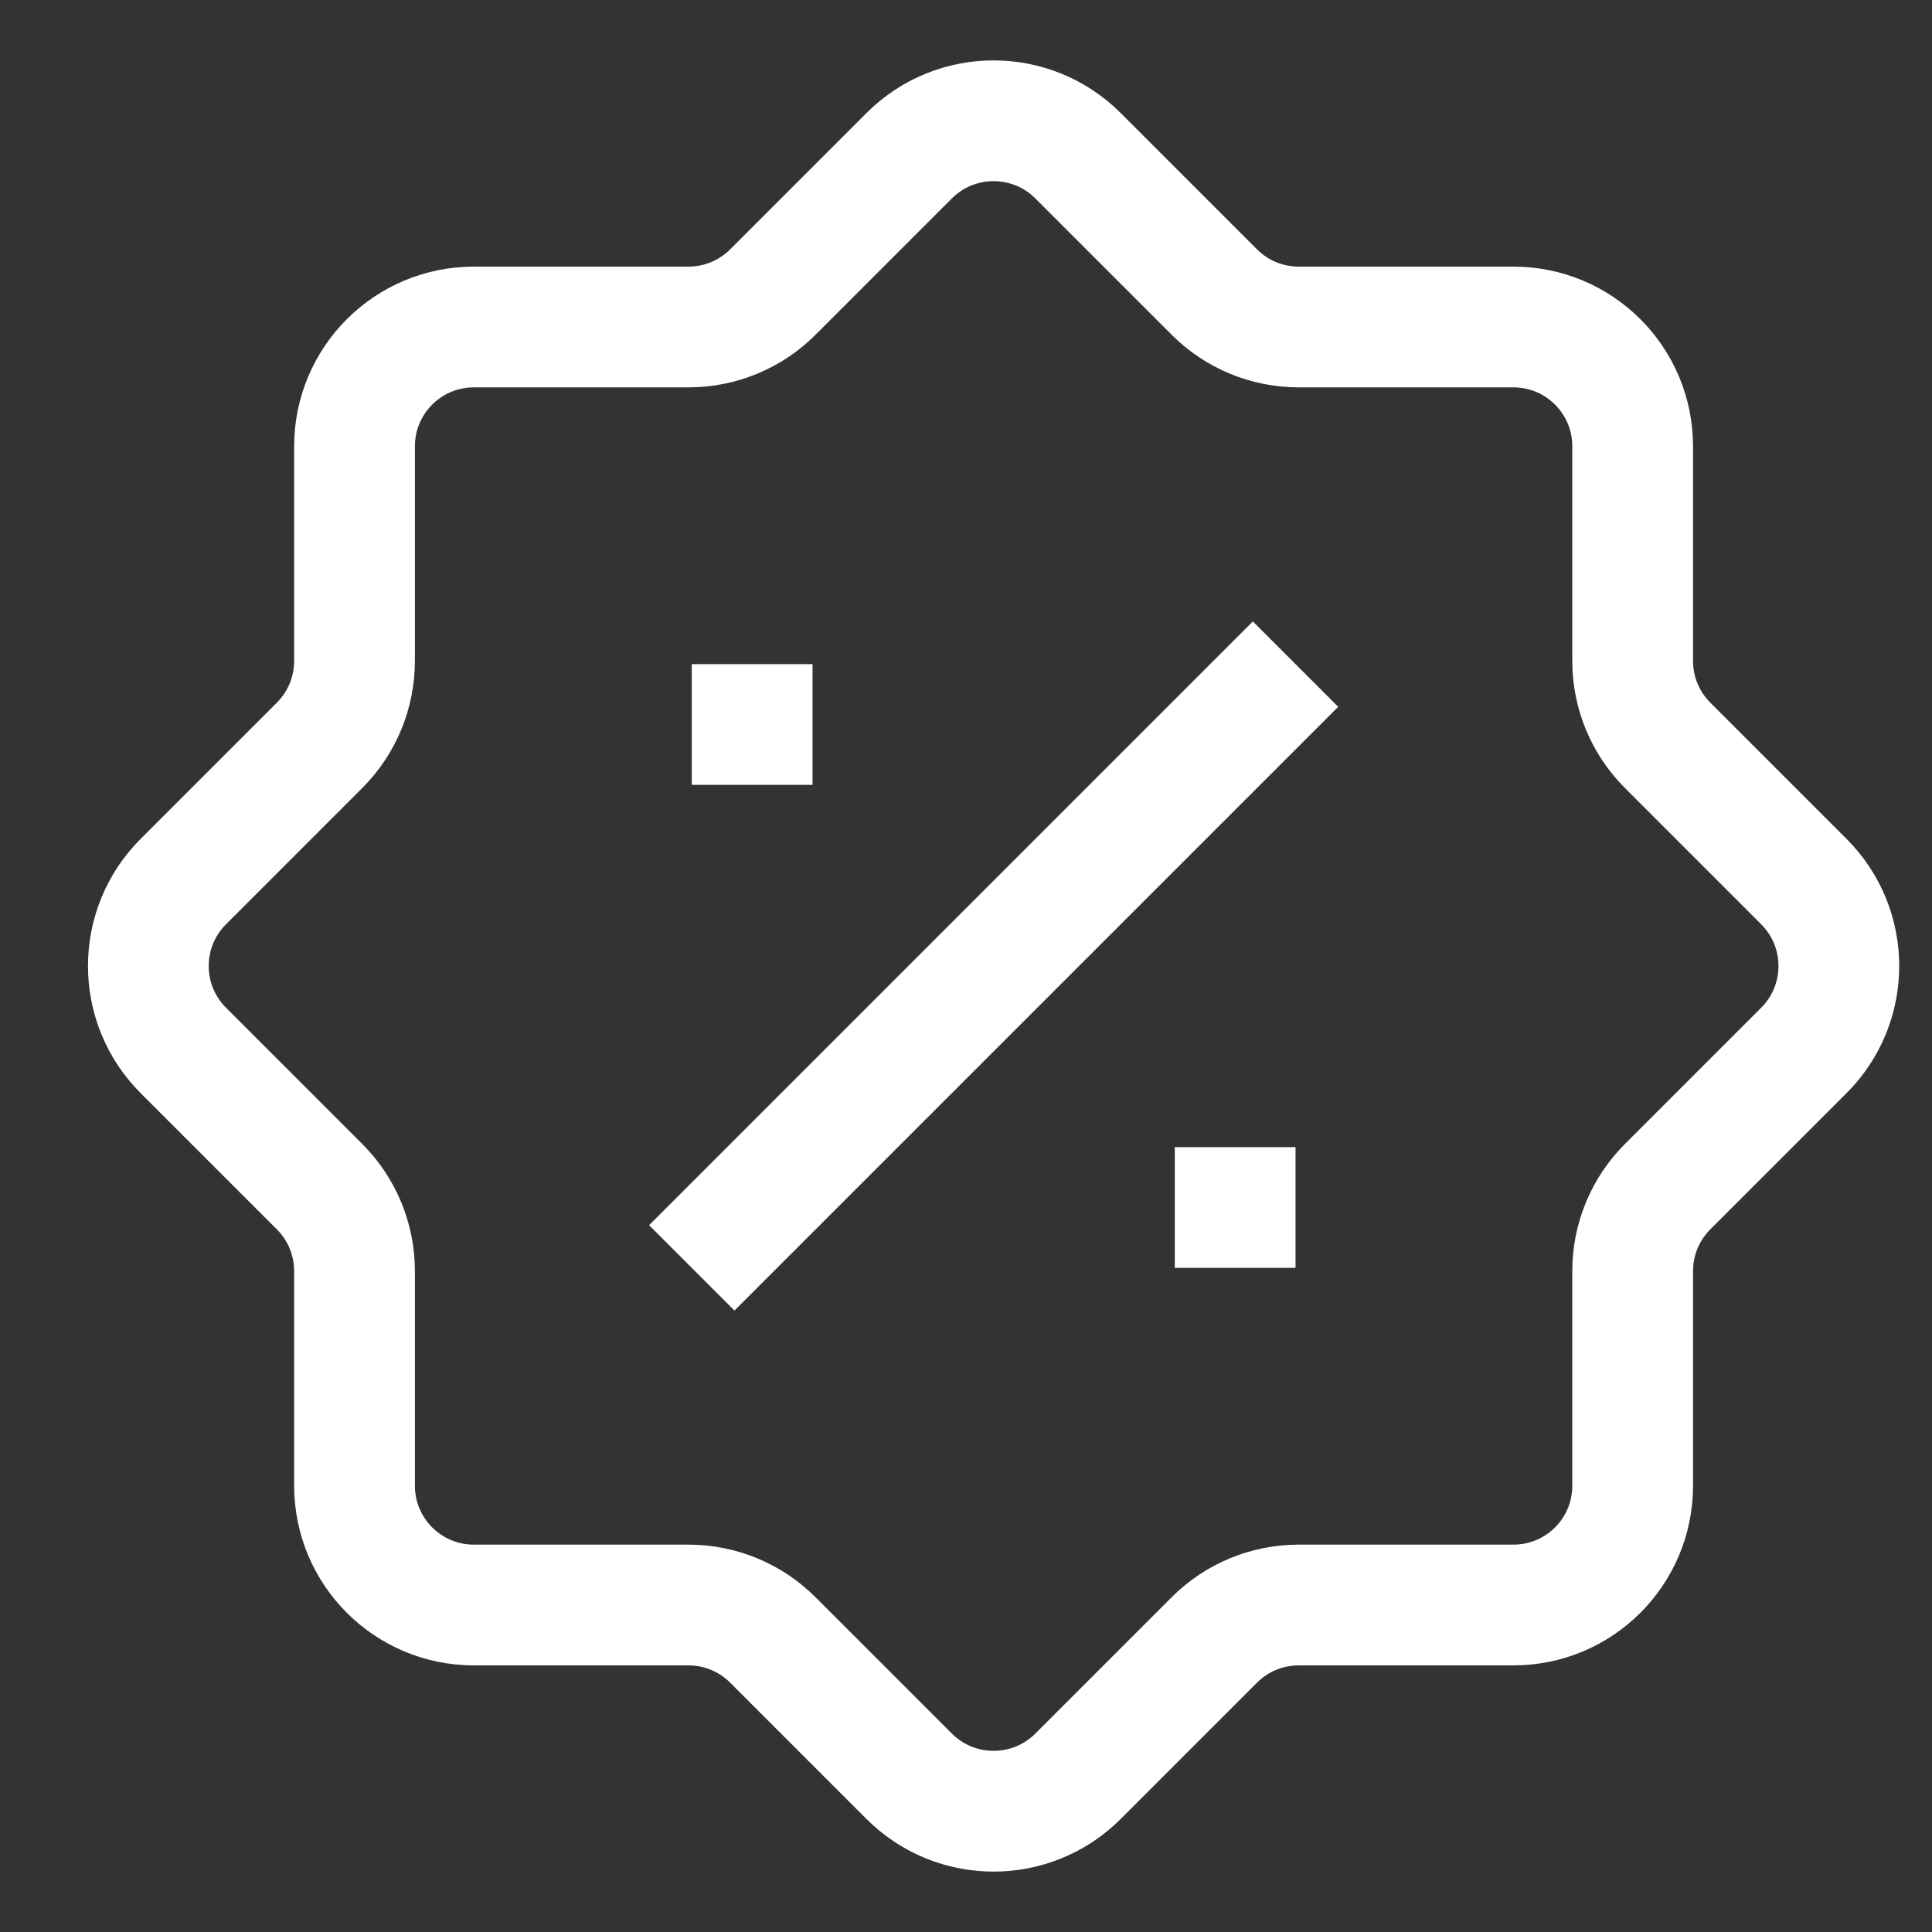 <svg width="16" height="16" viewBox="0 0 16 16" fill="none" xmlns="http://www.w3.org/2000/svg">
<rect x="0" y="0" width="16" height="16" fill="#333333" stroke="none"/>
<path d="M5.729 6H6.729M9.729 10H10.729M10.729 5.5L5.729 10.5M7.53 1.289L6.401 2.418C6.216 2.604 5.964 2.708 5.702 2.708H3.924C3.379 2.708 2.936 3.15 2.936 3.696V5.474C2.936 5.736 2.832 5.987 2.647 6.172L1.518 7.301C1.132 7.687 1.132 8.313 1.518 8.699L2.647 9.828C2.832 10.013 2.936 10.264 2.936 10.526V12.304C2.936 12.85 3.379 13.292 3.924 13.292H5.702C5.964 13.292 6.216 13.396 6.401 13.582L7.53 14.711C7.916 15.096 8.541 15.096 8.927 14.711L10.056 13.582C10.241 13.396 10.493 13.292 10.755 13.292H12.533C13.079 13.292 13.521 12.85 13.521 12.304V10.526C13.521 10.264 13.625 10.013 13.81 9.828L14.939 8.699C15.325 8.313 15.325 7.687 14.939 7.301L13.81 6.172C13.625 5.987 13.521 5.736 13.521 5.474V3.696C13.521 3.15 13.079 2.708 12.533 2.708H10.755C10.493 2.708 10.241 2.604 10.056 2.418L8.927 1.289C8.541 0.904 7.916 0.904 7.53 1.289Z" stroke="white"/>
</svg>
